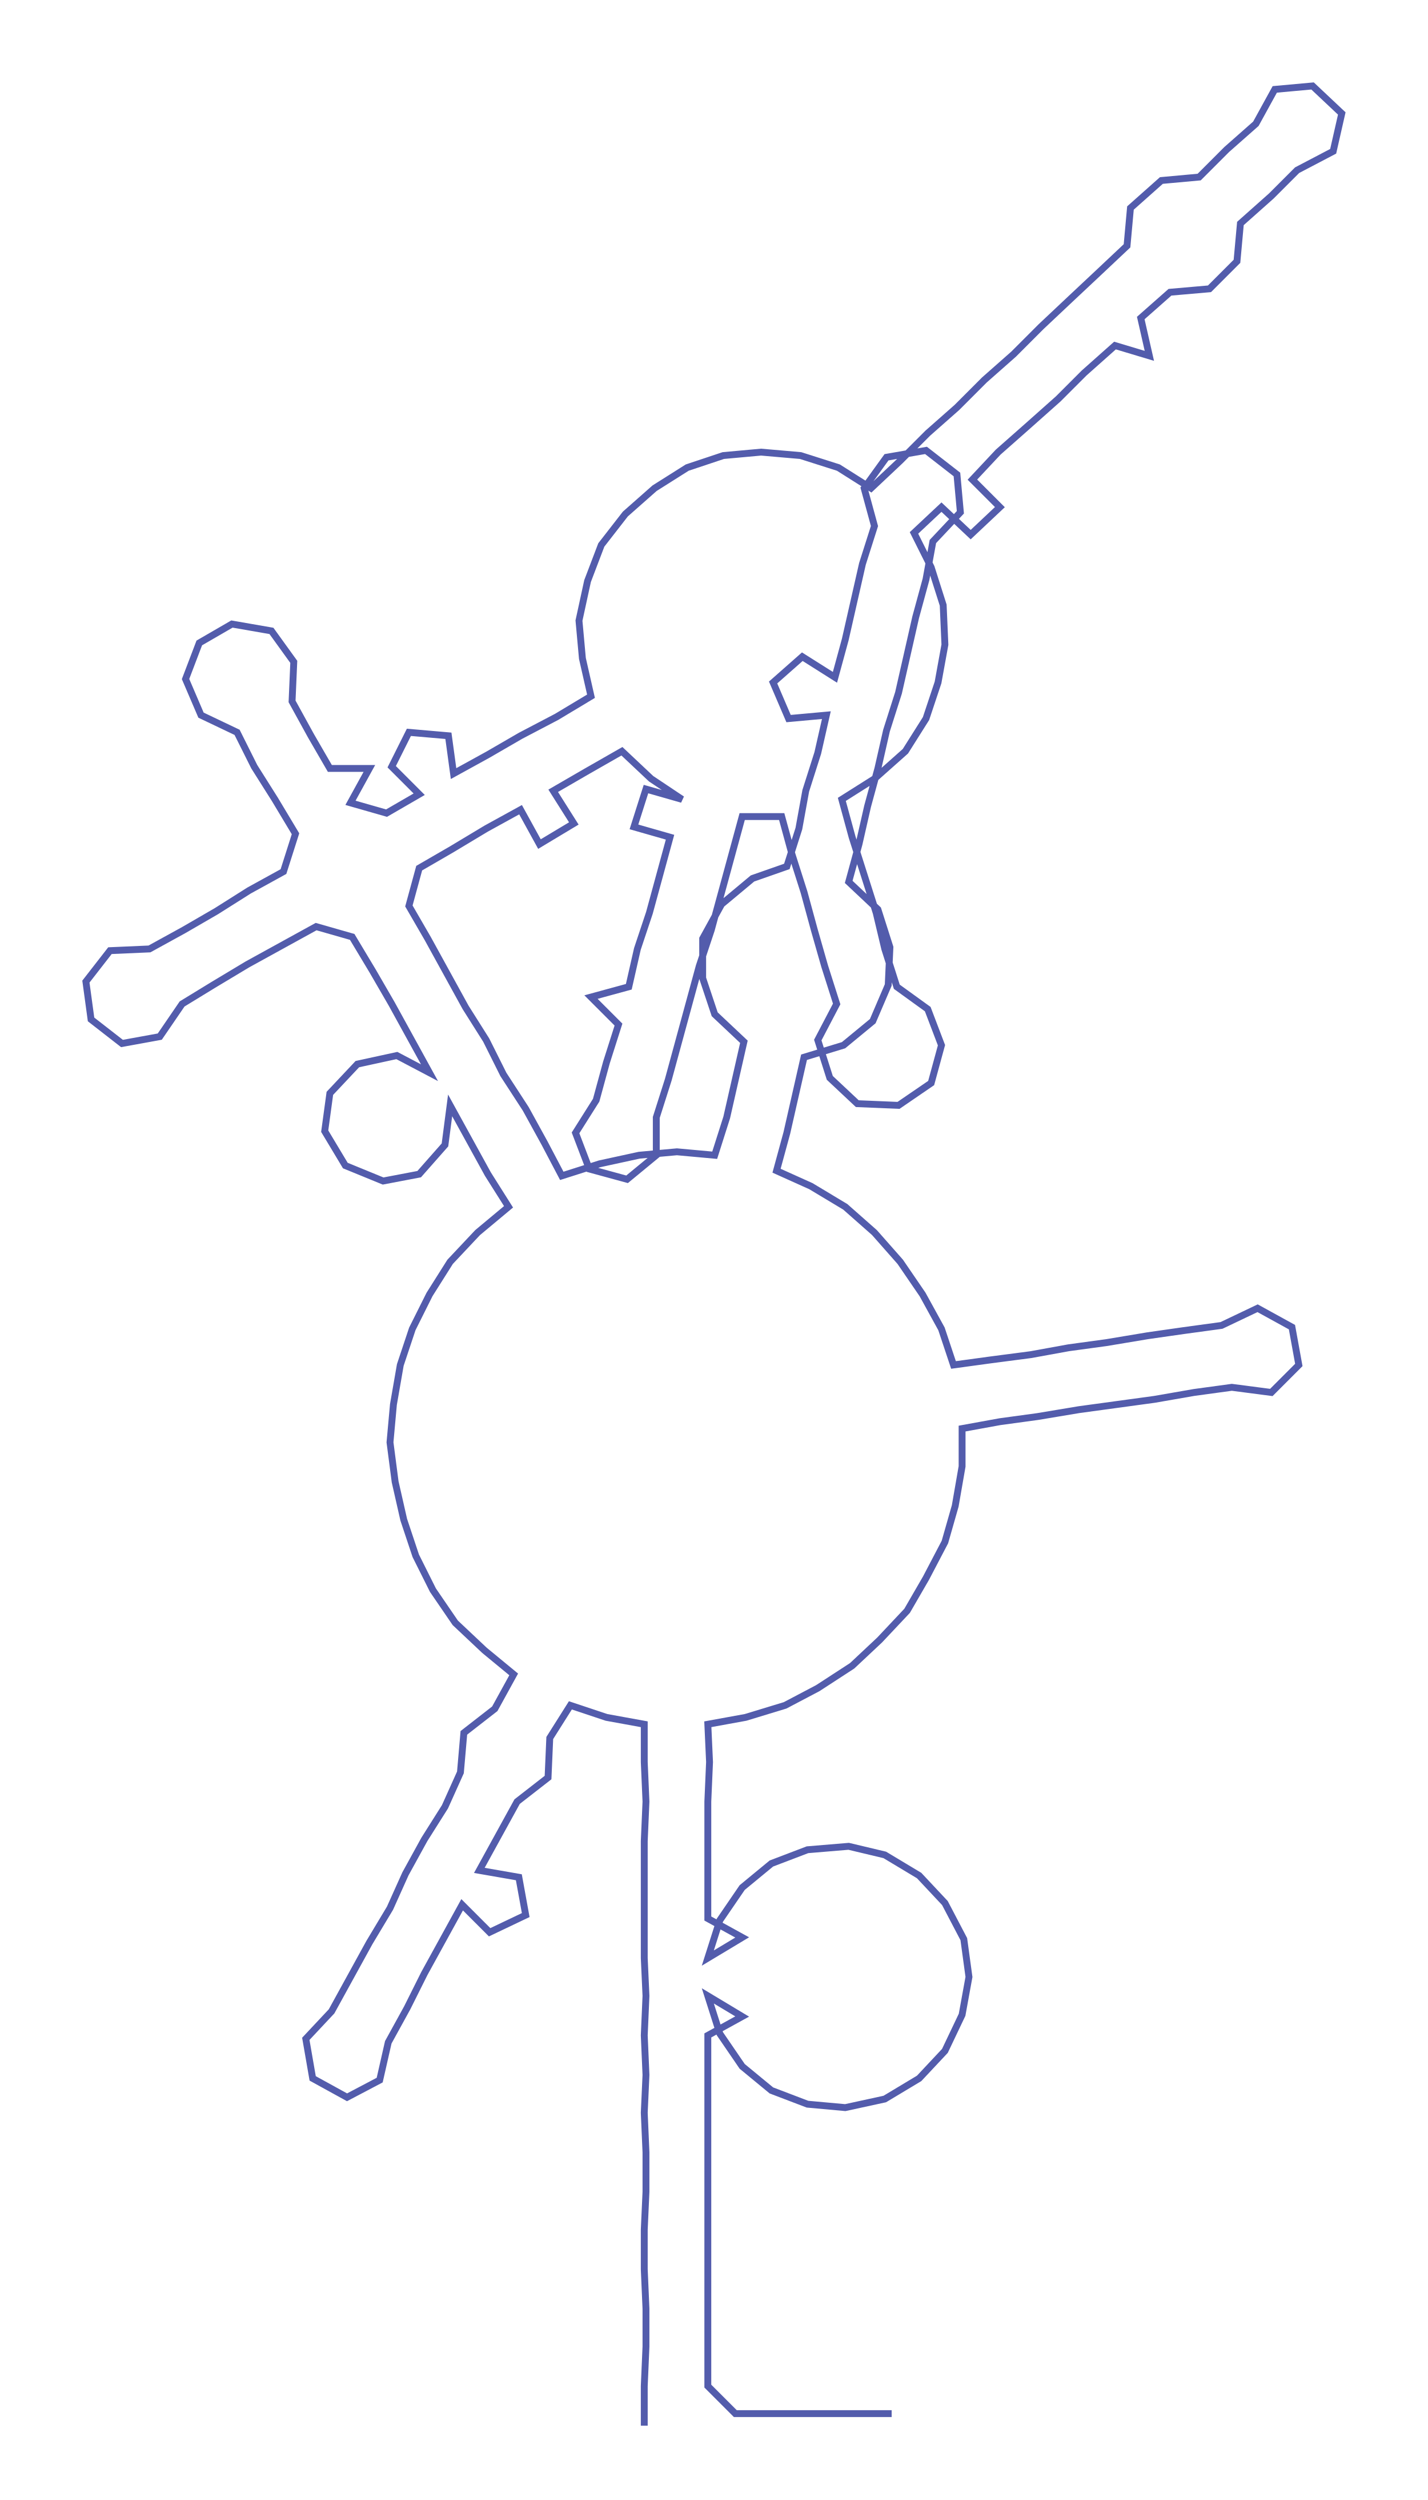 <ns0:svg xmlns:ns0="http://www.w3.org/2000/svg" width="171.456px" height="300px" viewBox="0 0 831.19 1454.35"><ns0:path style="stroke:#535cac;stroke-width:4px;fill:none;" d="M375 1411 L375 1411 L375 1388 L376 1365 L376 1343 L375 1320 L375 1297 L376 1275 L376 1252 L375 1229 L376 1207 L375 1184 L376 1161 L375 1139 L375 1116 L375 1093 L375 1071 L376 1048 L375 1025 L375 1003 L353 999 L332 992 L320 1011 L319 1034 L301 1048 L290 1068 L279 1088 L302 1092 L306 1114 L285 1124 L269 1108 L258 1128 L247 1148 L237 1168 L226 1188 L221 1210 L202 1220 L182 1209 L178 1186 L193 1170 L204 1150 L215 1130 L227 1110 L236 1090 L247 1070 L259 1051 L268 1031 L270 1008 L288 994 L299 974 L282 960 L265 944 L252 925 L242 905 L235 884 L230 862 L227 839 L229 817 L233 794 L240 773 L250 753 L262 734 L278 717 L296 702 L284 683 L273 663 L262 643 L259 666 L244 683 L223 687 L201 678 L189 658 L192 636 L208 619 L231 614 L250 624 L239 604 L228 584 L217 565 L205 545 L184 539 L164 550 L144 561 L124 573 L106 584 L93 603 L71 607 L53 593 L50 571 L64 553 L87 552 L107 541 L126 530 L145 518 L165 507 L172 485 L160 465 L148 446 L138 426 L117 416 L108 395 L116 374 L135 363 L158 367 L171 385 L170 408 L181 428 L192 447 L215 447 L204 467 L225 473 L244 462 L228 446 L238 426 L261 428 L264 450 L284 439 L303 428 L324 417 L344 405 L339 383 L337 361 L342 338 L350 317 L364 299 L381 284 L400 272 L421 265 L443 263 L466 265 L488 272 L507 284 L524 268 L540 252 L557 237 L573 221 L590 206 L606 190 L623 174 L639 159 L656 143 L658 121 L676 105 L698 103 L714 87 L731 72 L742 52 L764 50 L781 66 L776 88 L755 99 L740 114 L722 130 L720 152 L704 168 L681 170 L664 185 L669 207 L649 201 L631 217 L616 232 L598 248 L581 263 L566 279 L582 295 L565 311 L548 295 L532 310 L542 330 L549 352 L550 375 L546 397 L539 418 L527 437 L509 453 L490 465 L496 487 L503 509 L510 531 L515 552 L522 574 L540 587 L548 608 L542 630 L523 643 L499 642 L483 627 L476 605 L487 584 L480 562 L474 541 L468 519 L461 497 L455 475 L432 475 L426 497 L420 519 L414 541 L407 562 L401 584 L395 606 L389 628 L382 650 L382 672 L365 686 L343 680 L335 659 L347 640 L353 618 L360 596 L344 580 L366 574 L371 552 L378 531 L384 509 L390 487 L369 481 L376 459 L397 465 L379 453 L362 437 L341 449 L322 460 L334 479 L314 491 L303 471 L283 482 L263 494 L244 505 L238 527 L249 546 L260 566 L271 586 L283 605 L293 625 L306 645 L317 665 L327 684 L349 677 L372 672 L394 670 L416 672 L423 650 L428 628 L433 606 L416 590 L409 569 L409 546 L420 526 L438 511 L458 504 L465 482 L469 460 L476 438 L481 416 L459 418 L450 397 L467 382 L486 394 L492 372 L497 350 L502 328 L509 306 L503 284 L516 266 L539 262 L557 276 L559 298 L543 315 L539 337 L533 359 L528 381 L523 403 L516 425 L511 447 L505 469 L500 491 L494 513 L511 529 L518 551 L517 573 L508 594 L491 608 L468 615 L463 637 L458 659 L452 681 L472 690 L492 702 L509 717 L524 734 L537 753 L548 773 L555 794 L577 791 L600 788 L622 784 L644 781 L668 777 L689 774 L711 771 L732 761 L752 772 L756 794 L740 810 L717 807 L695 810 L672 814 L650 817 L628 820 L604 824 L582 827 L560 831 L560 853 L556 876 L550 897 L539 918 L528 937 L512 954 L496 969 L476 982 L457 992 L434 999 L412 1003 L413 1025 L412 1048 L412 1071 L412 1093 L412 1116 L432 1127 L412 1139 L419 1117 L432 1098 L449 1084 L470 1076 L494 1074 L515 1079 L535 1091 L550 1107 L561 1128 L564 1150 L560 1172 L550 1193 L535 1209 L515 1221 L492 1226 L470 1224 L449 1216 L432 1202 L419 1183 L412 1161 L432 1173 L412 1184 L412 1207 L412 1229 L412 1252 L412 1275 L412 1297 L412 1320 L412 1343 L412 1365 L412 1388 L428 1404 L451 1404 L473 1404 L496 1404 L519 1404" /></ns0:svg>